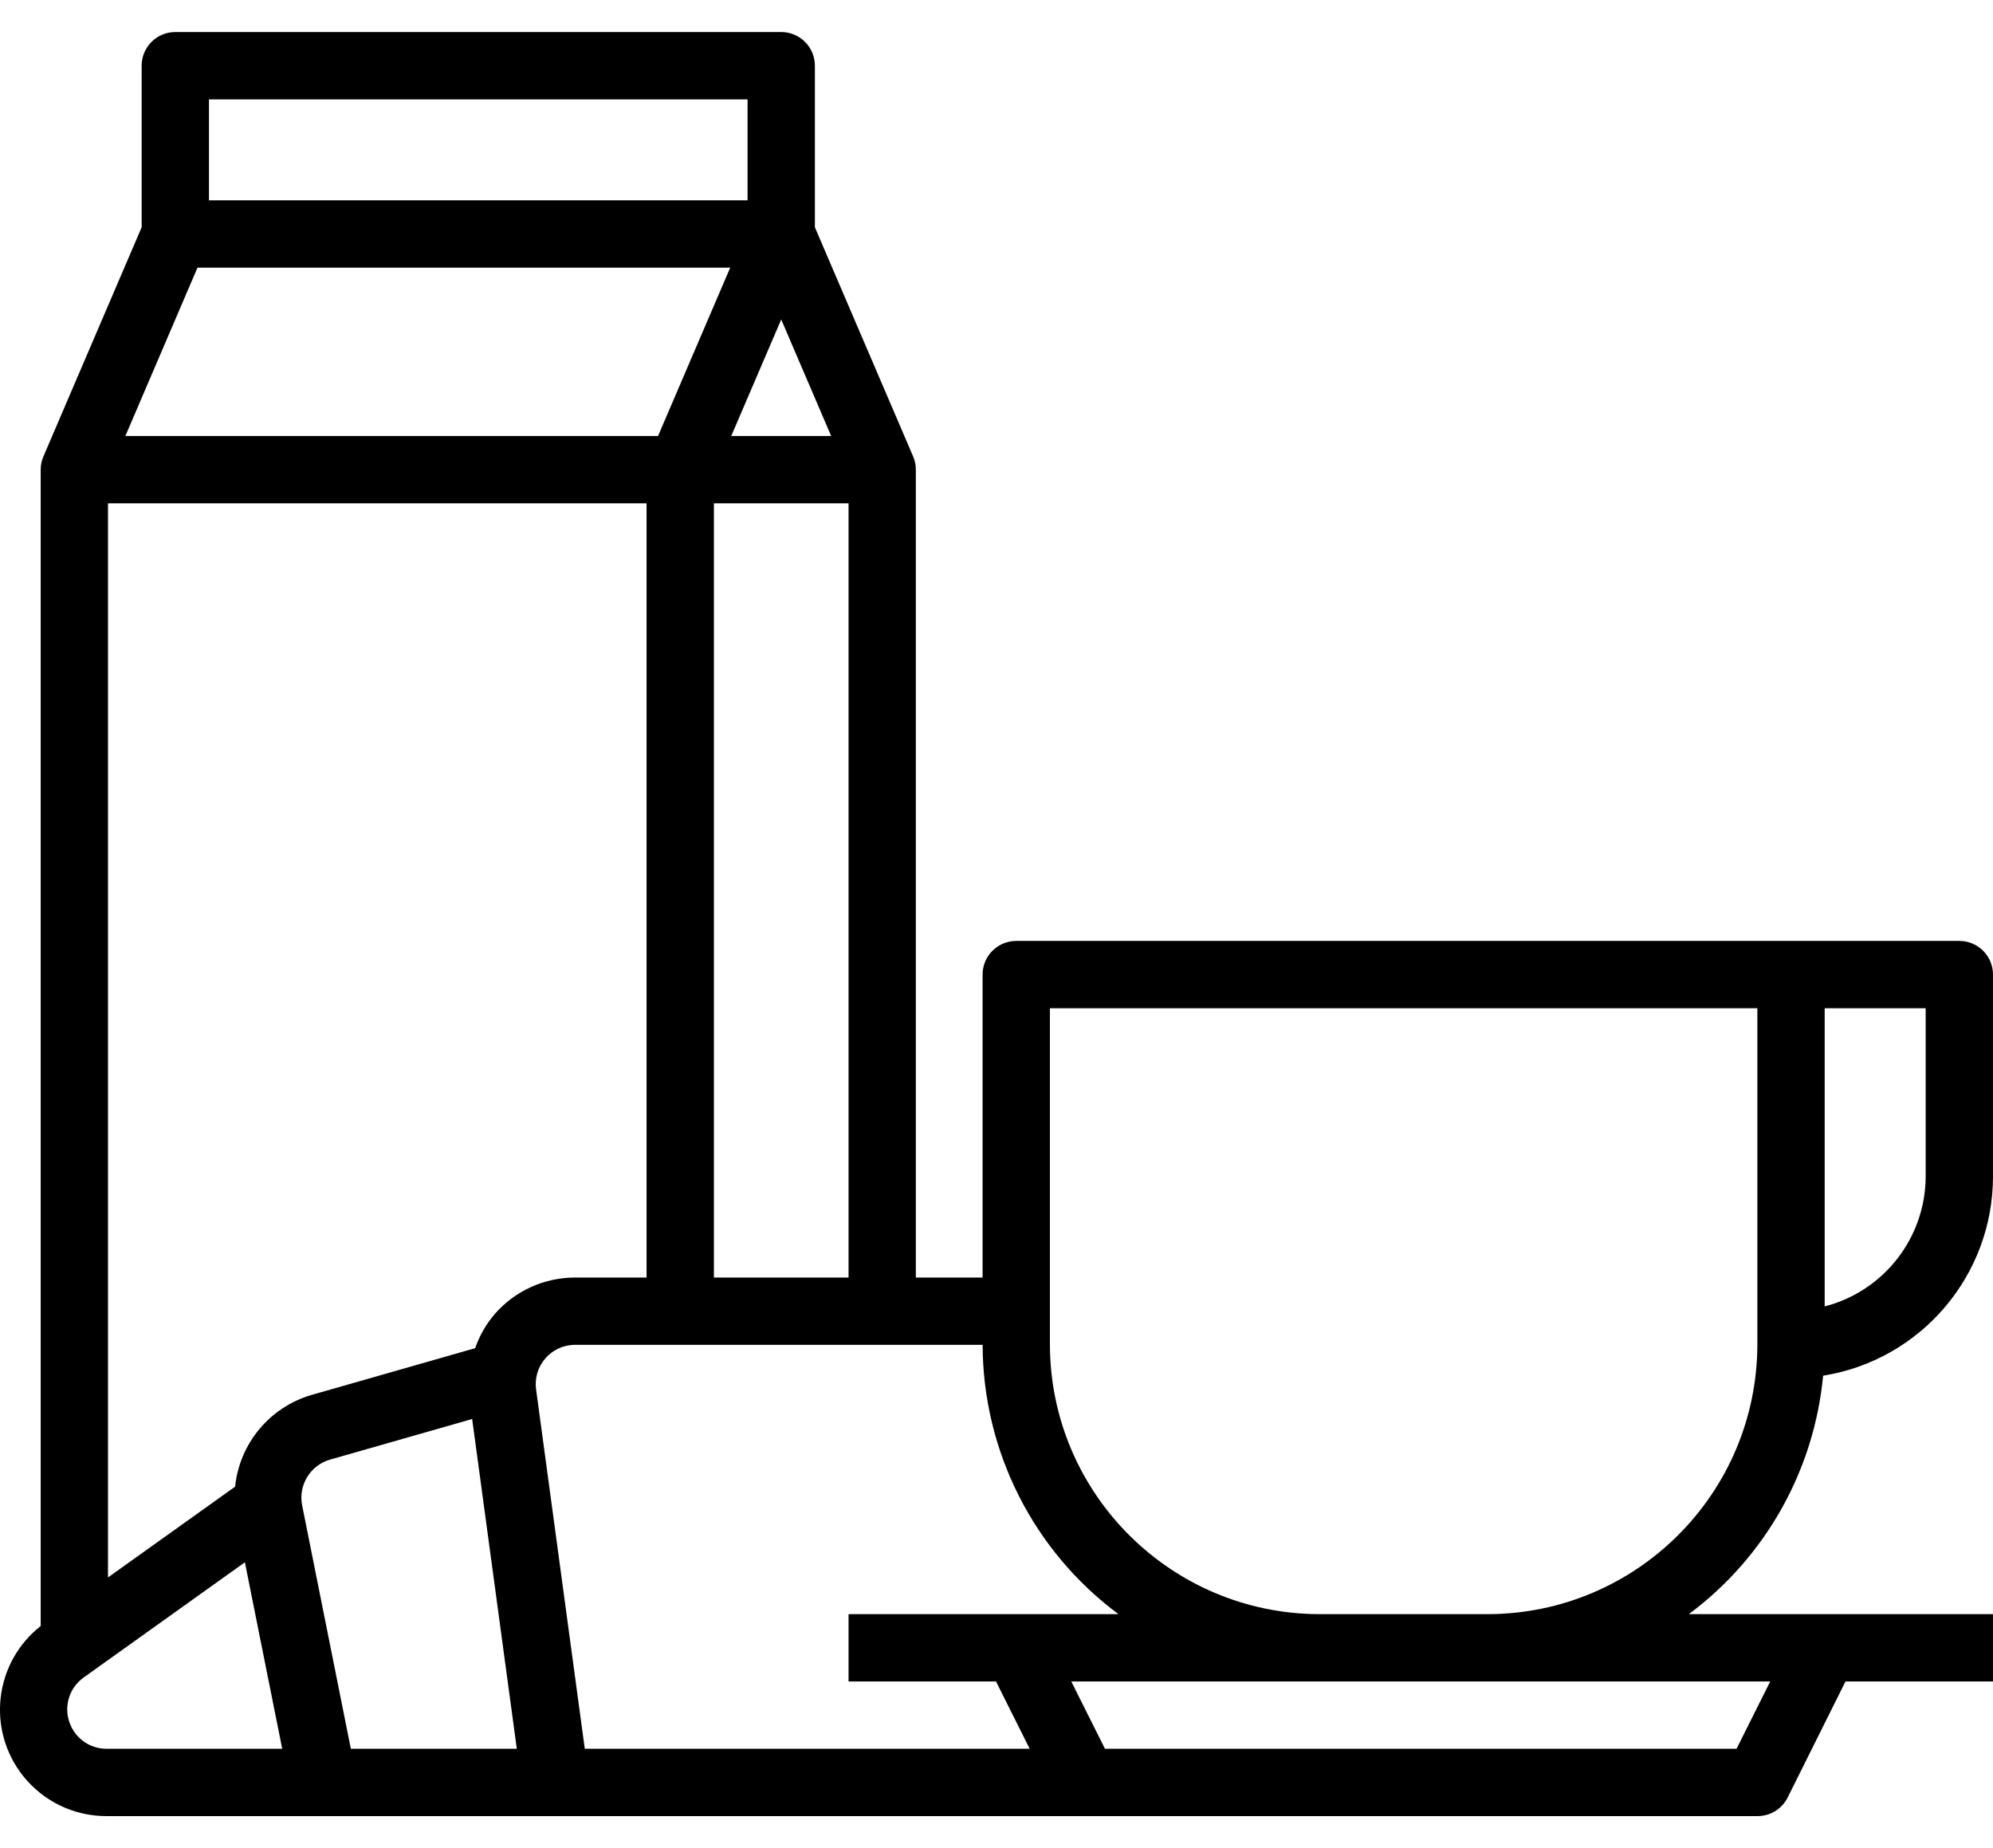 <svg viewBox="0 0 55 51" xmlns="http://www.w3.org/2000/svg">
<path d="M50.312 37.963C53.011 37.529 54.997 35.201 55 32.467V26.893C55 26.381 54.584 25.965 54.071 25.965H28.045C27.532 25.965 27.116 26.381 27.116 26.893V35.254H25.274V12.96C25.275 12.834 25.249 12.71 25.199 12.595L22.488 6.272V1.813C22.488 1.3 22.072 0.884 21.559 0.884H4.838C4.325 0.884 3.909 1.3 3.909 1.813V6.272L1.198 12.597C1.148 12.712 1.123 12.835 1.123 12.96V44.871C-0.153 45.872 -0.375 47.718 0.627 48.994C1.184 49.704 2.038 50.118 2.94 50.116H48.497C48.851 50.118 49.175 49.919 49.333 49.603L50.929 46.401H55V44.543H46.605C48.717 42.974 50.063 40.582 50.312 37.963ZM50.355 27.822H53.142V32.467C53.136 34.156 51.991 35.628 50.355 36.051V27.822ZM22.937 12.031H20.18L21.559 8.816L22.937 12.031ZM23.417 13.889V35.254H19.701V13.889H23.417ZM5.767 2.742H20.63V5.528H5.767V2.742ZM5.45 7.386H20.151L18.16 12.031H3.46L5.45 7.386ZM2.98 13.889H17.843V35.254H15.869C15.02 35.254 14.212 35.62 13.654 36.26C13.416 36.538 13.232 36.858 13.113 37.203L8.593 38.495C7.443 38.833 6.611 39.833 6.488 41.025L2.98 43.53V13.889ZM2.94 48.258C2.473 48.259 2.058 47.959 1.912 47.515C1.76 47.064 1.921 46.566 2.31 46.29L6.758 43.112L7.788 48.258H2.94ZM9.682 48.258L8.337 41.535C8.23 40.982 8.562 40.438 9.103 40.28L13.03 39.158L14.262 48.258H9.682ZM16.138 48.258L14.794 38.339C14.715 37.745 15.132 37.2 15.726 37.121C15.773 37.115 15.821 37.111 15.869 37.111H27.117C27.125 40.041 28.515 42.796 30.866 44.543H23.417V46.401H27.487L28.416 48.258H16.138ZM48.852 46.401L47.923 48.258H30.493L29.564 46.401H48.852ZM41.05 44.543H36.421C32.311 44.538 28.979 41.207 28.974 37.096V27.822H48.497V37.096C48.493 41.207 45.161 44.538 41.05 44.543Z"/>
</svg>
